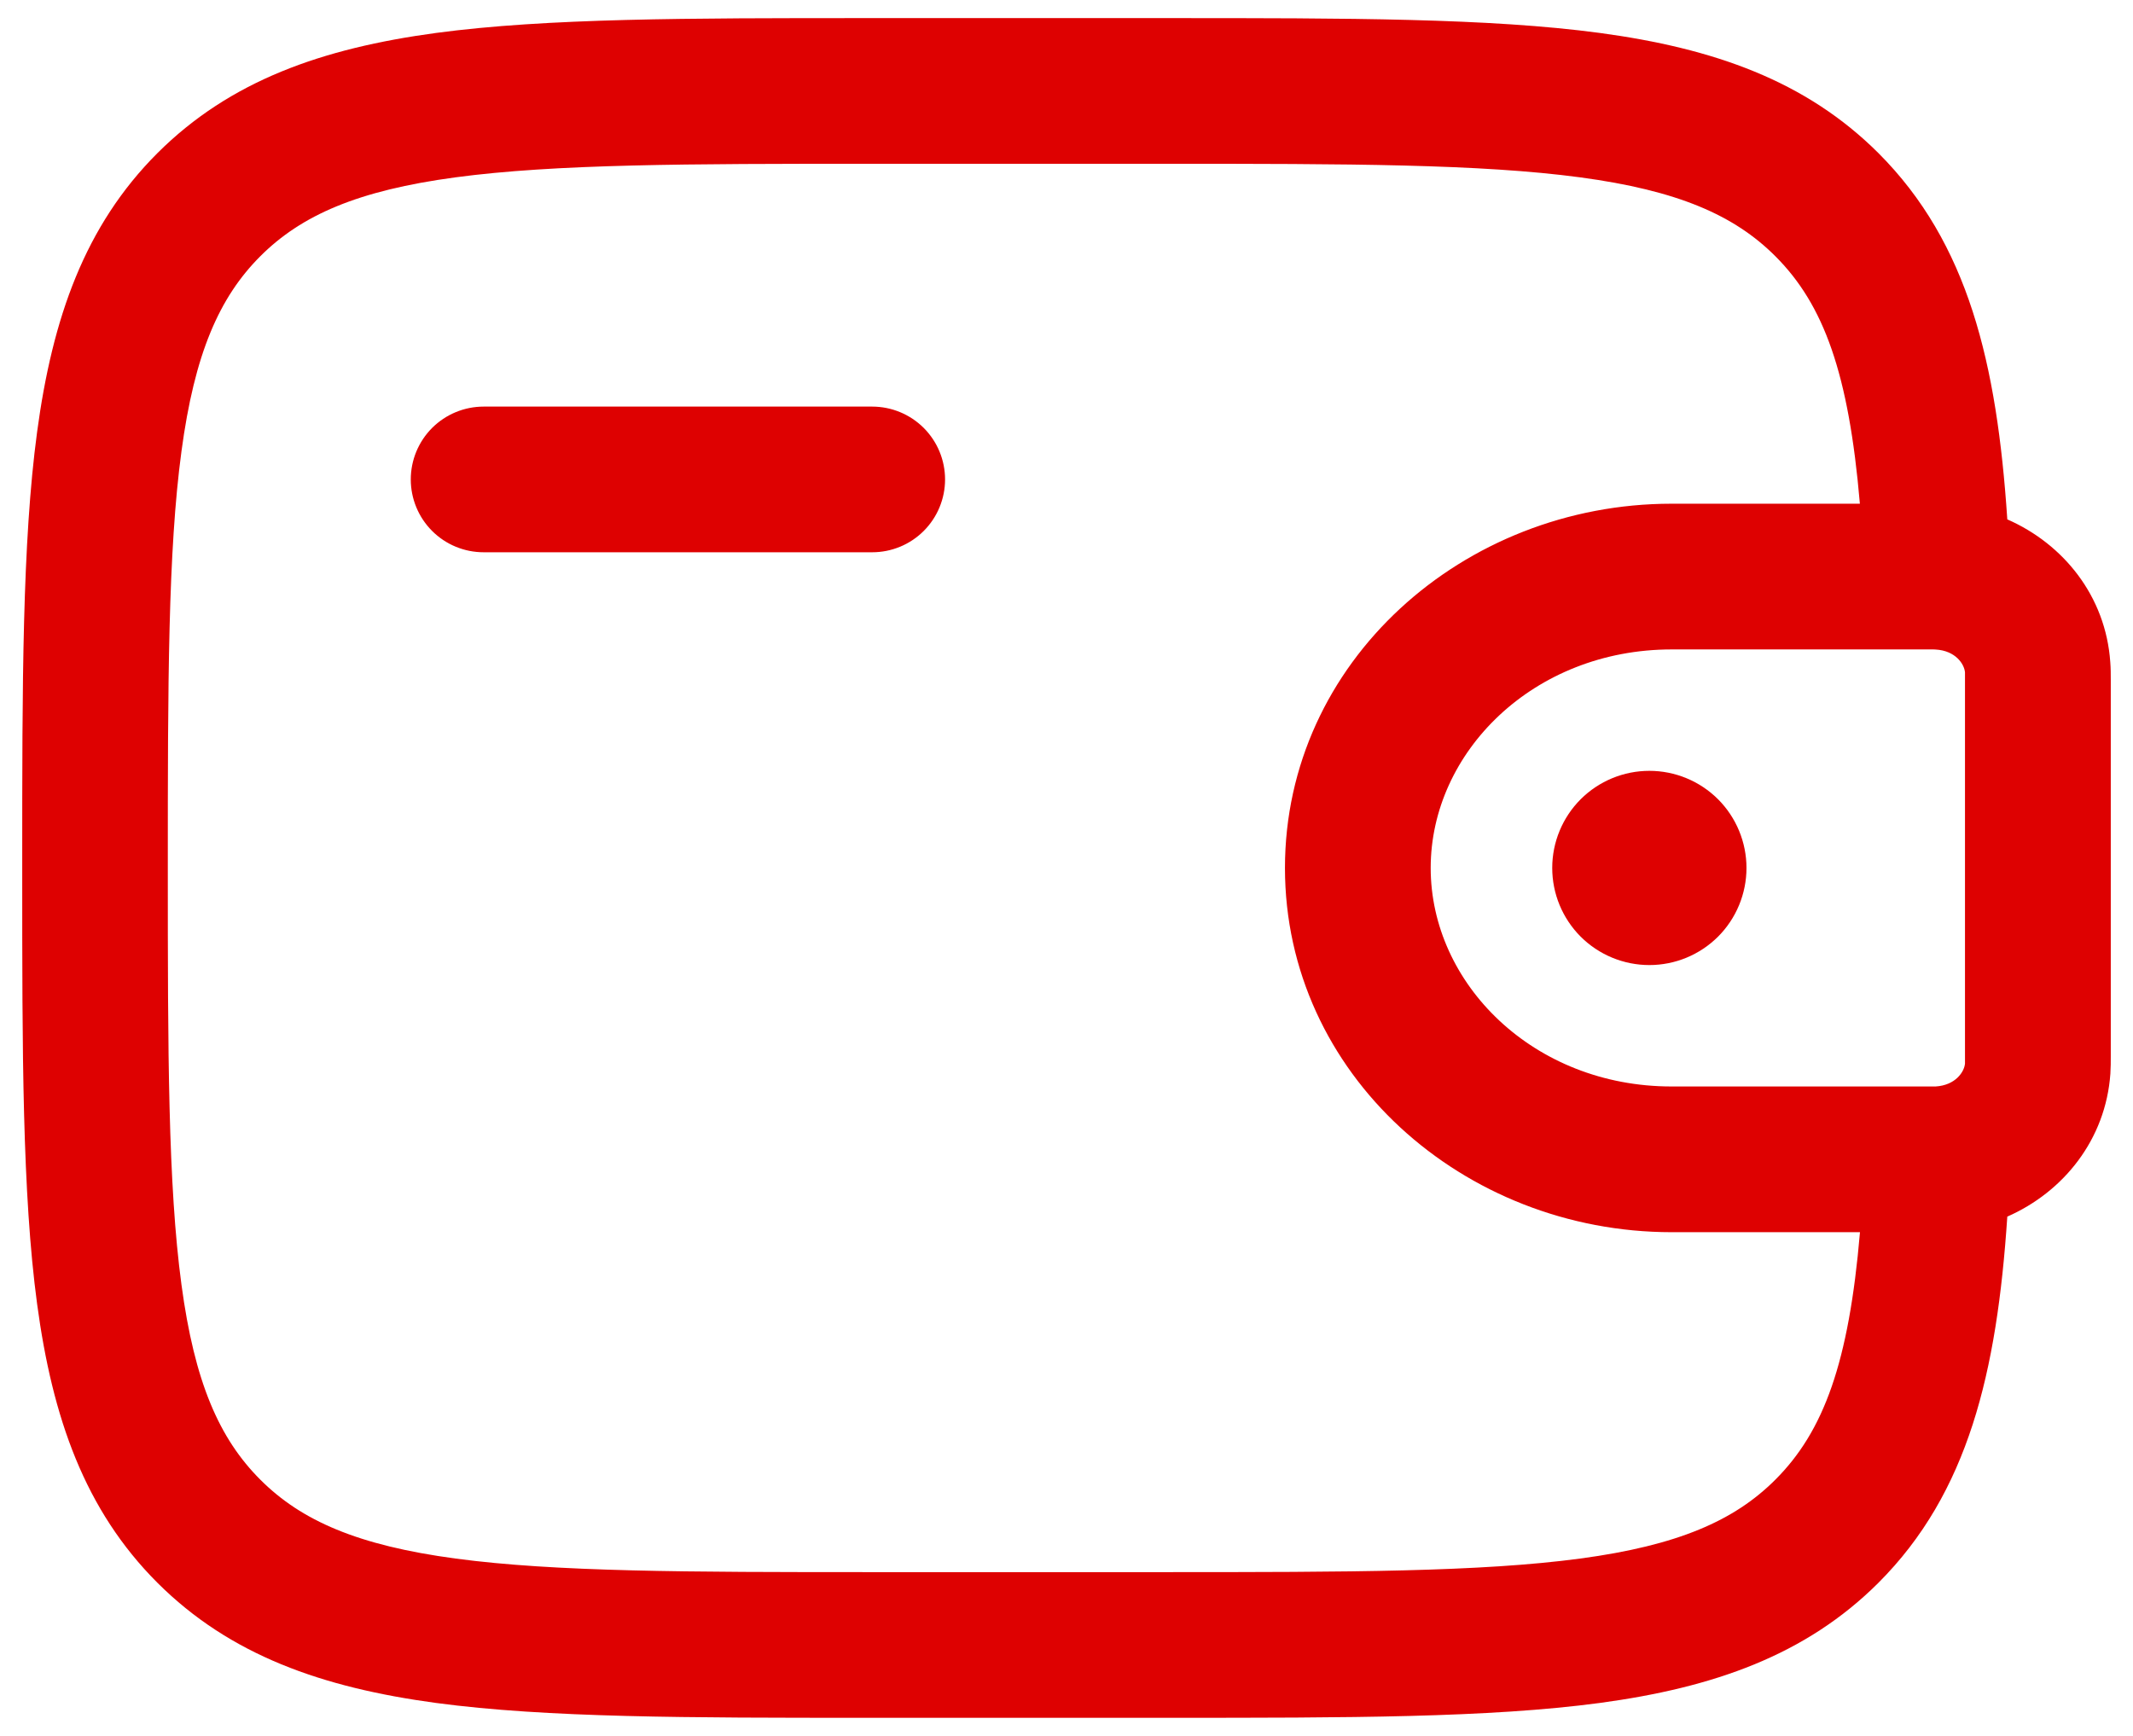 <svg width="43" height="35" viewBox="0 0 43 35" fill="none" xmlns="http://www.w3.org/2000/svg">
<g clip-path="url(#clip0_1_1007)">
<path d="M35.208 17.5C35.208 18.019 35.002 18.517 34.635 18.885C34.267 19.252 33.769 19.458 33.25 19.458C32.731 19.458 32.233 19.252 31.865 18.885C31.498 18.517 31.292 18.019 31.292 17.5C31.292 16.981 31.498 16.483 31.865 16.115C32.233 15.748 32.731 15.542 33.25 15.542C33.769 15.542 34.267 15.748 34.635 16.115C35.002 16.483 35.208 16.981 35.208 17.5Z" fill="#DE0101"/>
<path fill-rule="evenodd" clip-rule="evenodd" d="M17.474 0.365H23.568C27.167 0.365 30.019 0.365 32.249 0.664C34.544 0.974 36.403 1.624 37.87 3.089C39.679 4.9 40.257 7.324 40.466 10.472C41.596 10.967 42.45 12.019 42.542 13.35C42.552 13.47 42.552 13.597 42.552 13.714V21.285C42.552 21.403 42.552 21.53 42.544 21.648C42.45 22.979 41.596 24.033 40.466 24.53C40.257 27.675 39.679 30.1 37.87 31.911C36.403 33.376 34.544 34.026 32.249 34.336C30.017 34.635 27.167 34.635 23.568 34.635H17.474C13.874 34.635 11.023 34.635 8.792 34.336C6.497 34.026 4.639 33.376 3.172 31.911C1.707 30.445 1.057 28.586 0.748 26.291C0.448 24.058 0.448 21.209 0.448 17.61V17.39C0.448 13.791 0.448 10.94 0.748 8.709C1.057 6.414 1.707 4.555 3.172 3.089C4.639 1.624 6.497 0.974 8.792 0.664C11.025 0.365 13.874 0.365 17.474 0.365ZM37.496 24.844H33.7C29.5 24.844 25.904 21.656 25.904 17.5C25.904 13.344 29.5 10.156 33.698 10.156H37.494C37.27 7.53 36.767 6.142 35.79 5.166C34.962 4.338 33.826 3.841 31.856 3.576C29.844 3.306 27.191 3.302 23.456 3.302H17.581C13.847 3.302 11.195 3.306 9.18 3.576C7.212 3.841 6.076 4.338 5.248 5.166C4.419 5.995 3.922 7.131 3.658 9.101C3.387 11.114 3.383 13.765 3.383 17.5C3.383 21.235 3.387 23.888 3.658 25.901C3.922 27.869 4.419 29.005 5.248 29.834C6.076 30.662 7.212 31.159 9.182 31.424C11.195 31.694 13.847 31.698 17.581 31.698H23.456C27.191 31.698 29.844 31.694 31.858 31.424C33.826 31.159 34.962 30.662 35.79 29.834C36.767 28.858 37.272 27.472 37.496 24.844ZM8.281 9.667C8.281 9.277 8.436 8.904 8.711 8.628C8.987 8.353 9.36 8.198 9.75 8.198H17.583C17.973 8.198 18.346 8.353 18.622 8.628C18.897 8.904 19.052 9.277 19.052 9.667C19.052 10.056 18.897 10.43 18.622 10.705C18.346 10.981 17.973 11.135 17.583 11.135H9.75C9.36 11.135 8.987 10.981 8.711 10.705C8.436 10.43 8.281 10.056 8.281 9.667ZM38.976 13.094H33.7C30.912 13.094 28.842 15.168 28.842 17.5C28.842 19.832 30.912 21.906 33.698 21.906H39.021C39.425 21.881 39.599 21.609 39.613 21.444V13.556C39.599 13.391 39.425 13.119 39.021 13.096L38.976 13.094Z" fill="#DE0101"/>
</g>
<defs>
<clipPath id="clip0_1_1007">
<rect width="43" height="35" fill="white"/>
</clipPath>
</defs>
</svg>
